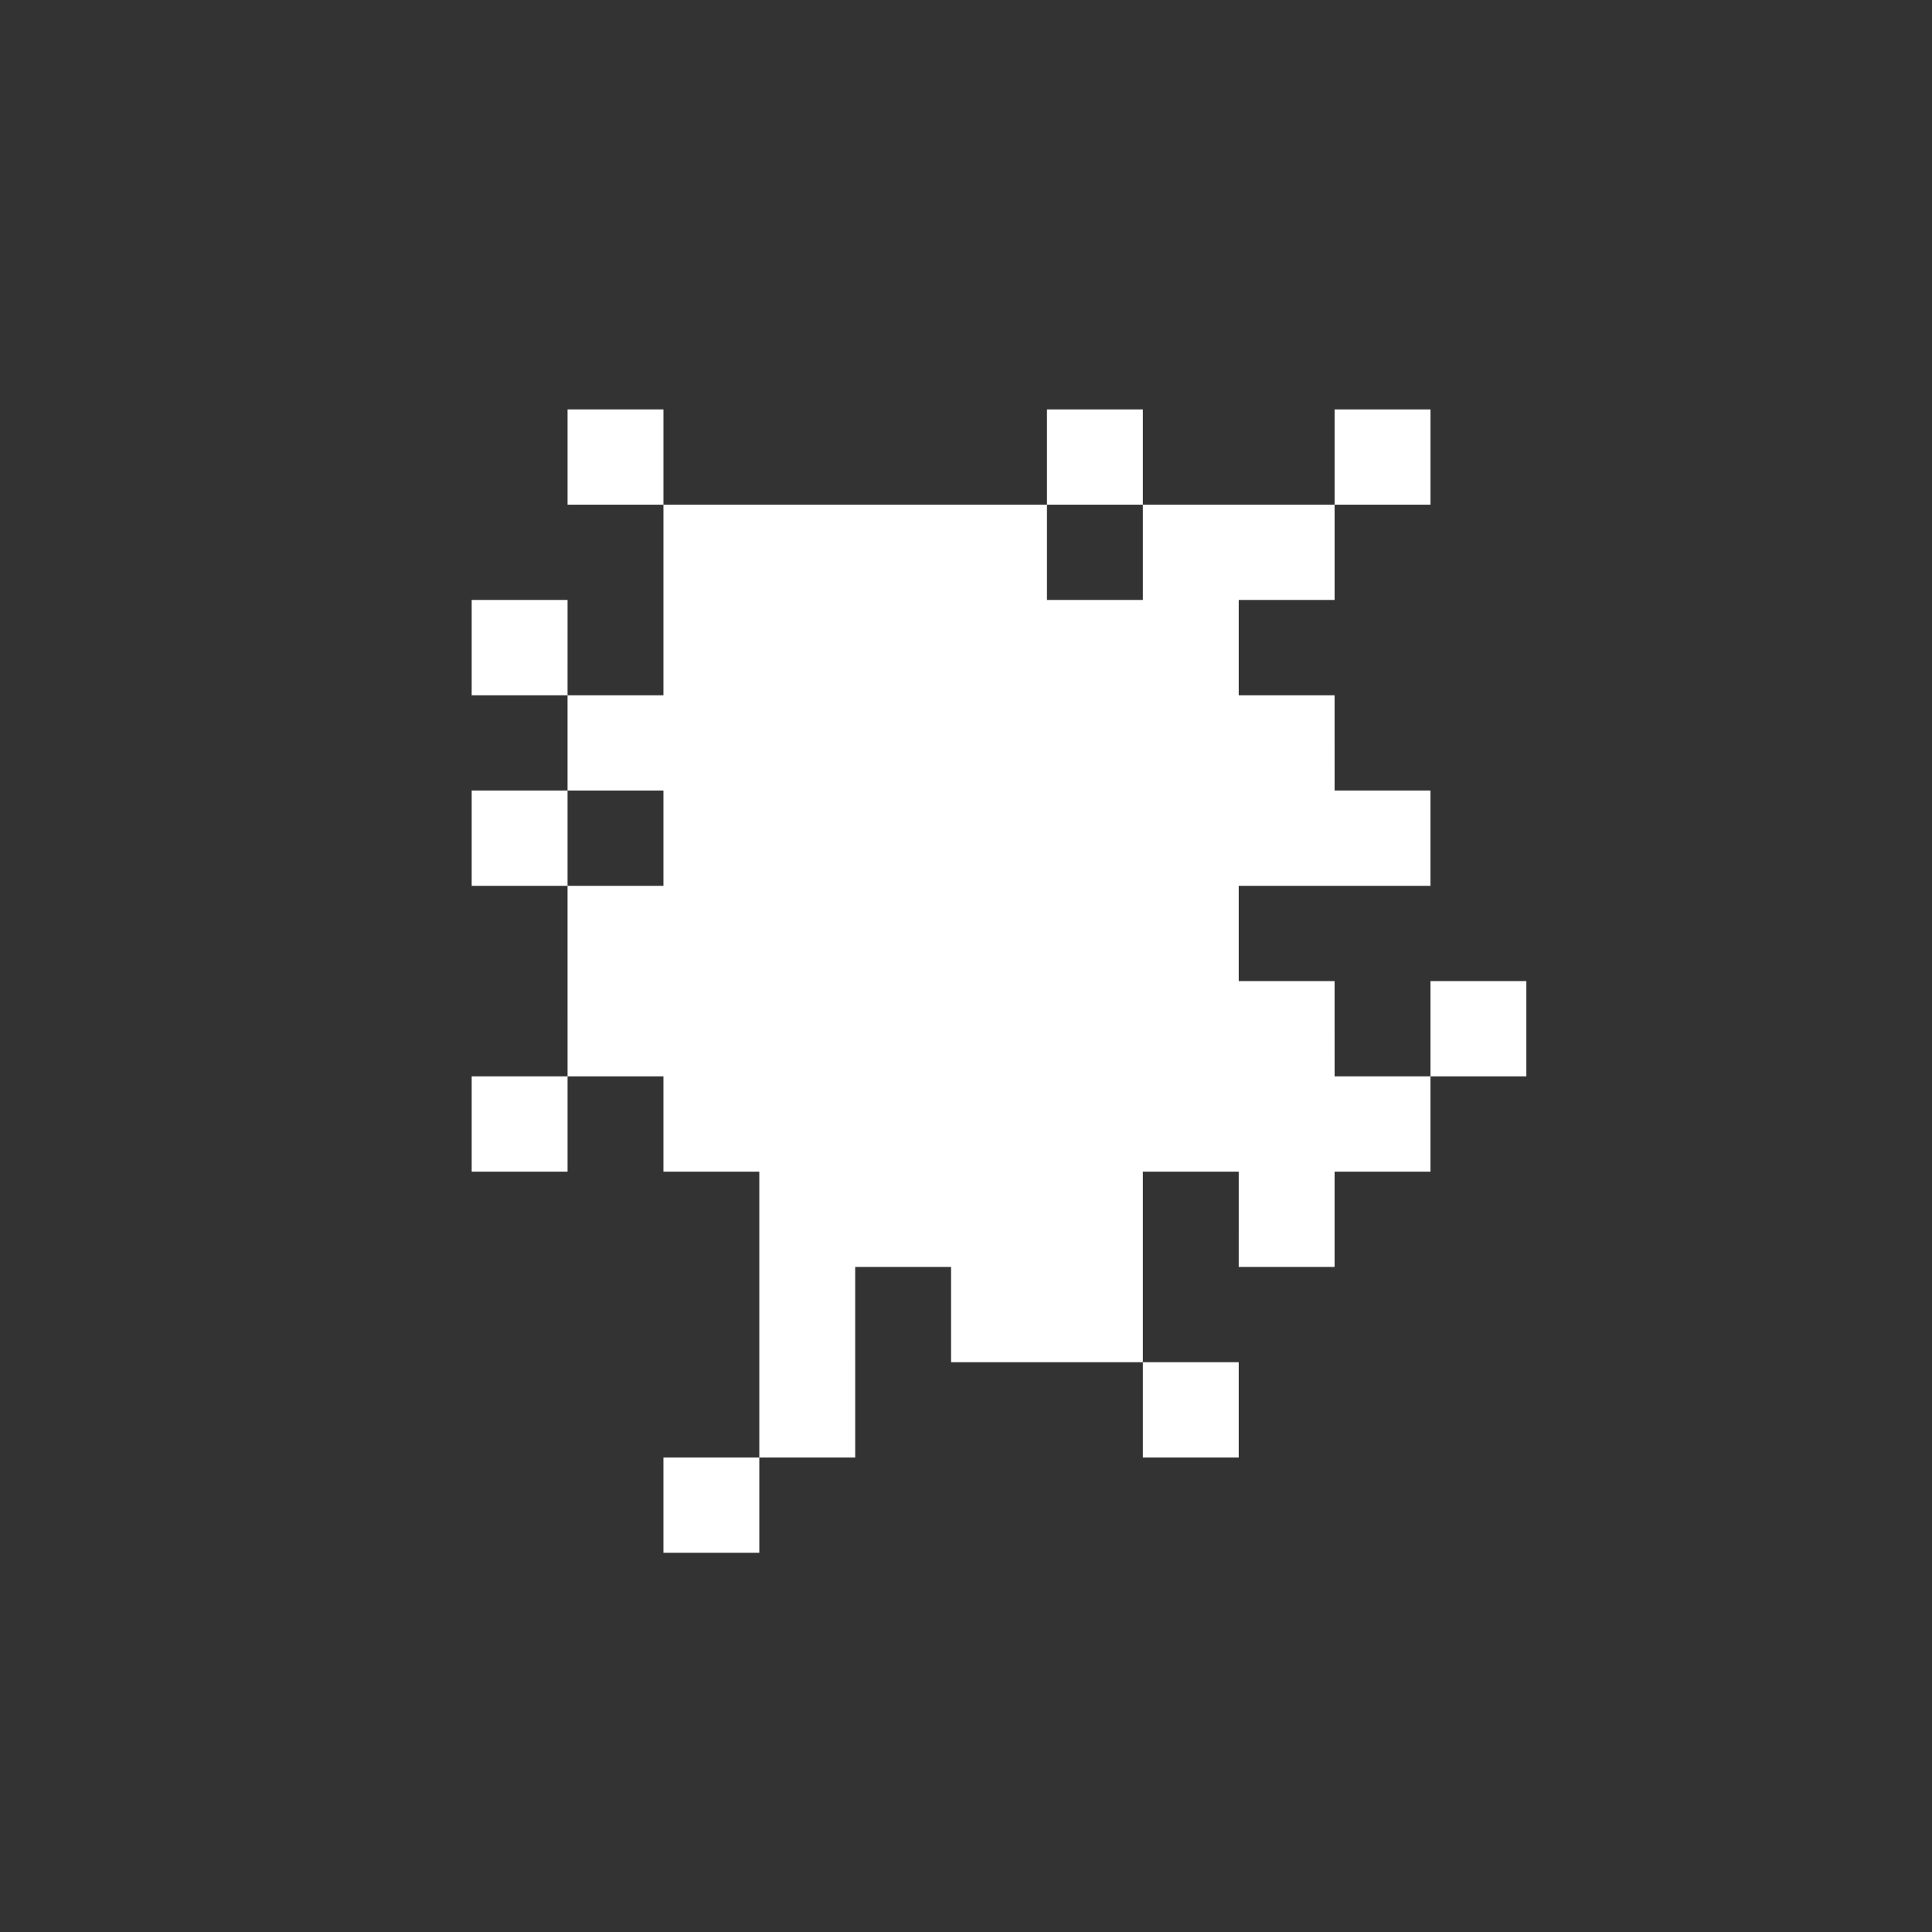 <svg width="1024" height="1024" viewBox="0 0 1024 1024" fill="none" xmlns="http://www.w3.org/2000/svg">
<rect x="0" y="0" width="1024" height="1024" fill="#333333" stroke="none"/>
<path d="M351.638 267.499V217H300.818V267.499H351.638Z" fill="white"/>
<path fill-rule="evenodd" clip-rule="evenodd" d="M554.91 267.499H351.638L351.632 368.5H300.812L300.818 317.999H250V368.5H300.812V419H250V469.5H300.812L300.818 570.5H250V621H300.818V570.5H351.632V621H402.452L402.45 772.501H351.632V823H402.45V772.501H453.276L453.27 671.501H504.09V722.001H605.73V772.501H656.548V722.001H605.73L605.728 621H656.548L656.542 671.501H707.362V621H758.182V570.5H809V520.001H758.182V570.5H707.368L707.362 520.001H656.548V469.5H758.182V419H707.368L707.362 368.5H656.548V317.999H707.368V267.499H758.188V217H707.368V267.499H605.728V217H554.91V267.499ZM554.91 267.499V317.999H605.728V267.499H554.91ZM300.812 469.5H351.632V419H300.812V469.5Z" fill="white"/>
</svg>
